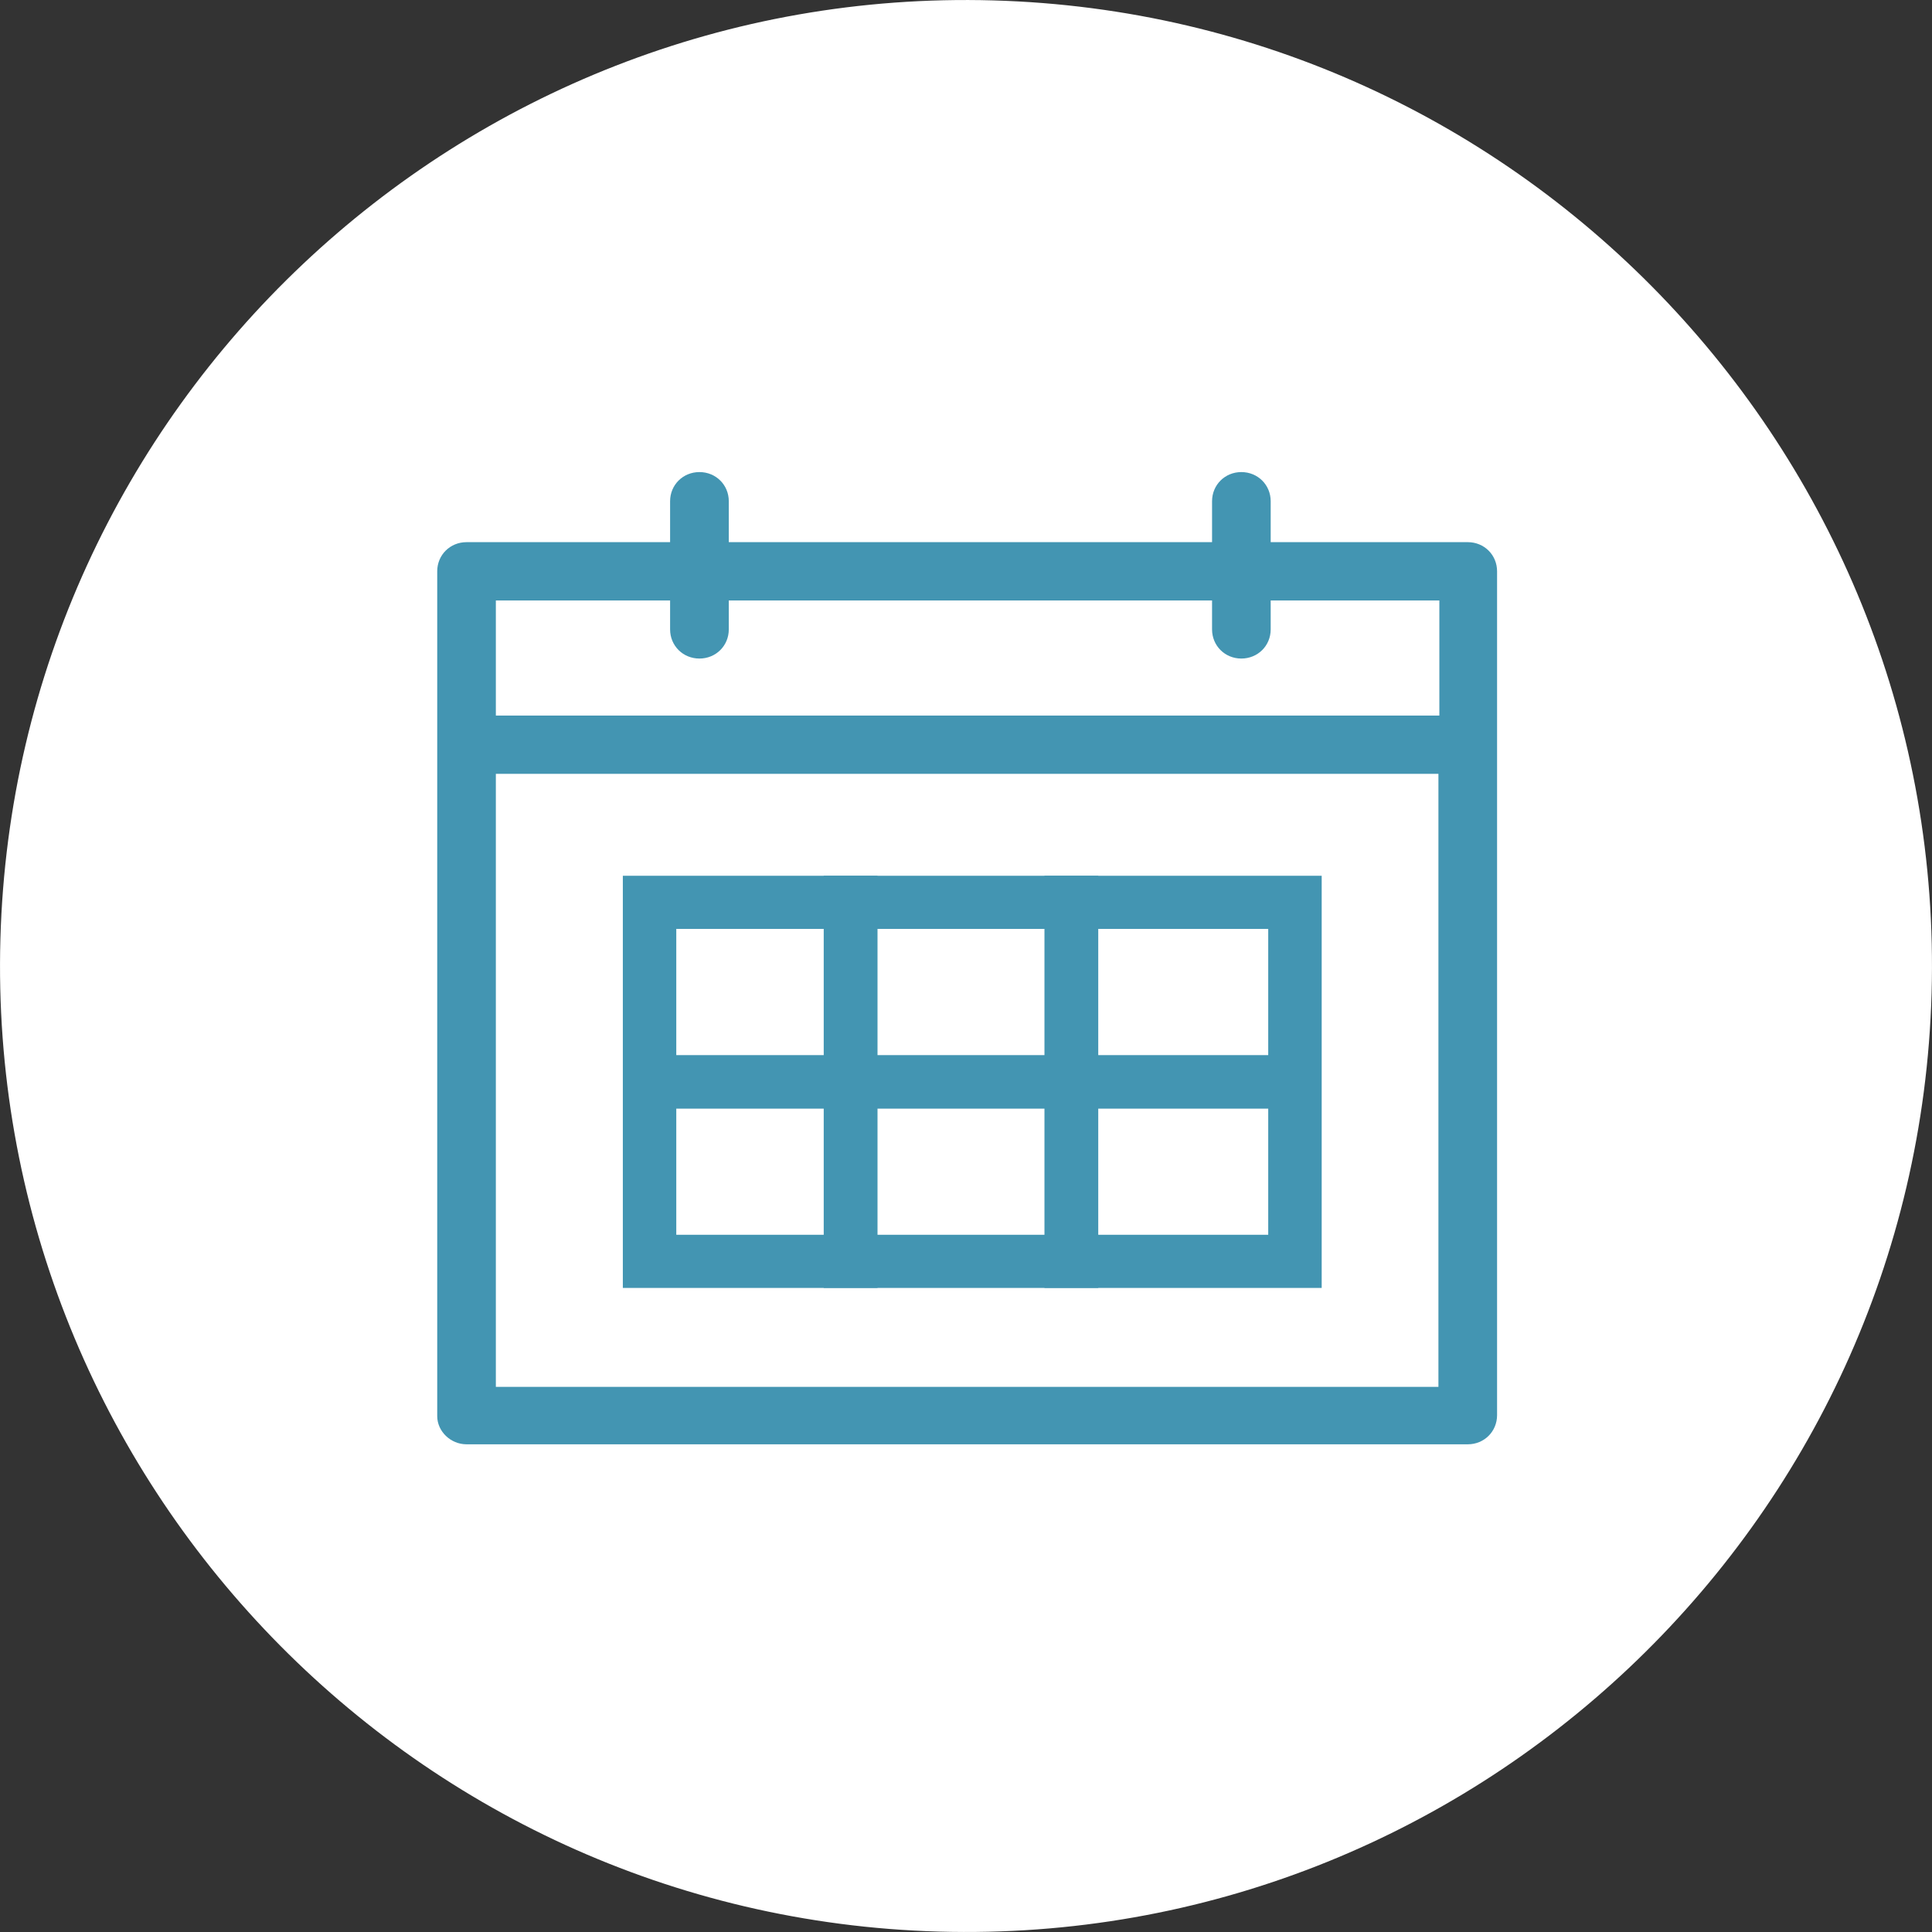 <svg width="95" height="95" viewBox="0 0 95 95" xmlns="http://www.w3.org/2000/svg"><rect x="0" y="0" width="95" height="95" fill="#333333" stroke="none"/><title>B656217F-43BE-4B48-882F-5034359F870E</title><g fill="none" fill-rule="evenodd"><path d="M46.16 94.98C19.98 94.242-.72 72.34.02 46.16.756 19.977 22.657-.72 48.84.02c26.18.737 46.88 22.64 46.14 48.82-.739 26.18-22.64 46.88-48.82 46.14z" fill="#FFF" fill-rule="nonzero"/><path d="M21.186 28.047h49.232v8.95H21.186z"/><path d="M73.614 28.092c0-.804-.633-1.433-1.44-1.433h-9.692v-2.012c0-.804-.634-1.434-1.443-1.434-.807 0-1.44.63-1.44 1.434v2.012H35.836v-2.012c0-.804-.634-1.434-1.443-1.434-.81 0-1.443.63-1.443 1.434v2.012H22.941c-.809 0-1.442.629-1.442 1.433v41.539c0 .752.66 1.388 1.442 1.388h49.233c.807 0 1.44-.63 1.44-1.434V28.092zM70.73 68.196H24.382V38.051H70.73v30.145h.001zm.045-33.01H24.382v-5.66h8.568v1.422c0 .804.633 1.434 1.443 1.434.809 0 1.443-.63 1.443-1.434v-1.421h23.763v1.42c0 .805.633 1.435 1.44 1.435.81 0 1.443-.63 1.443-1.434v-1.421h8.294v5.658z" fill="#4395B2" fill-rule="nonzero"/><path fill="#4395B2" d="M40.504 43.063h2.645v20.266h-2.645zm10.854 0h2.645v20.266h-2.645z"/><path d="M62.361 45.676v15.04H33.254v-15.04h29.107zm2.629-2.613H30.626V63.33H64.99V43.063z" fill="#4395B2" fill-rule="nonzero"/><path fill="#4395B2" d="M32.875 51.882h30.316v2.632H32.875z"/></g></svg>